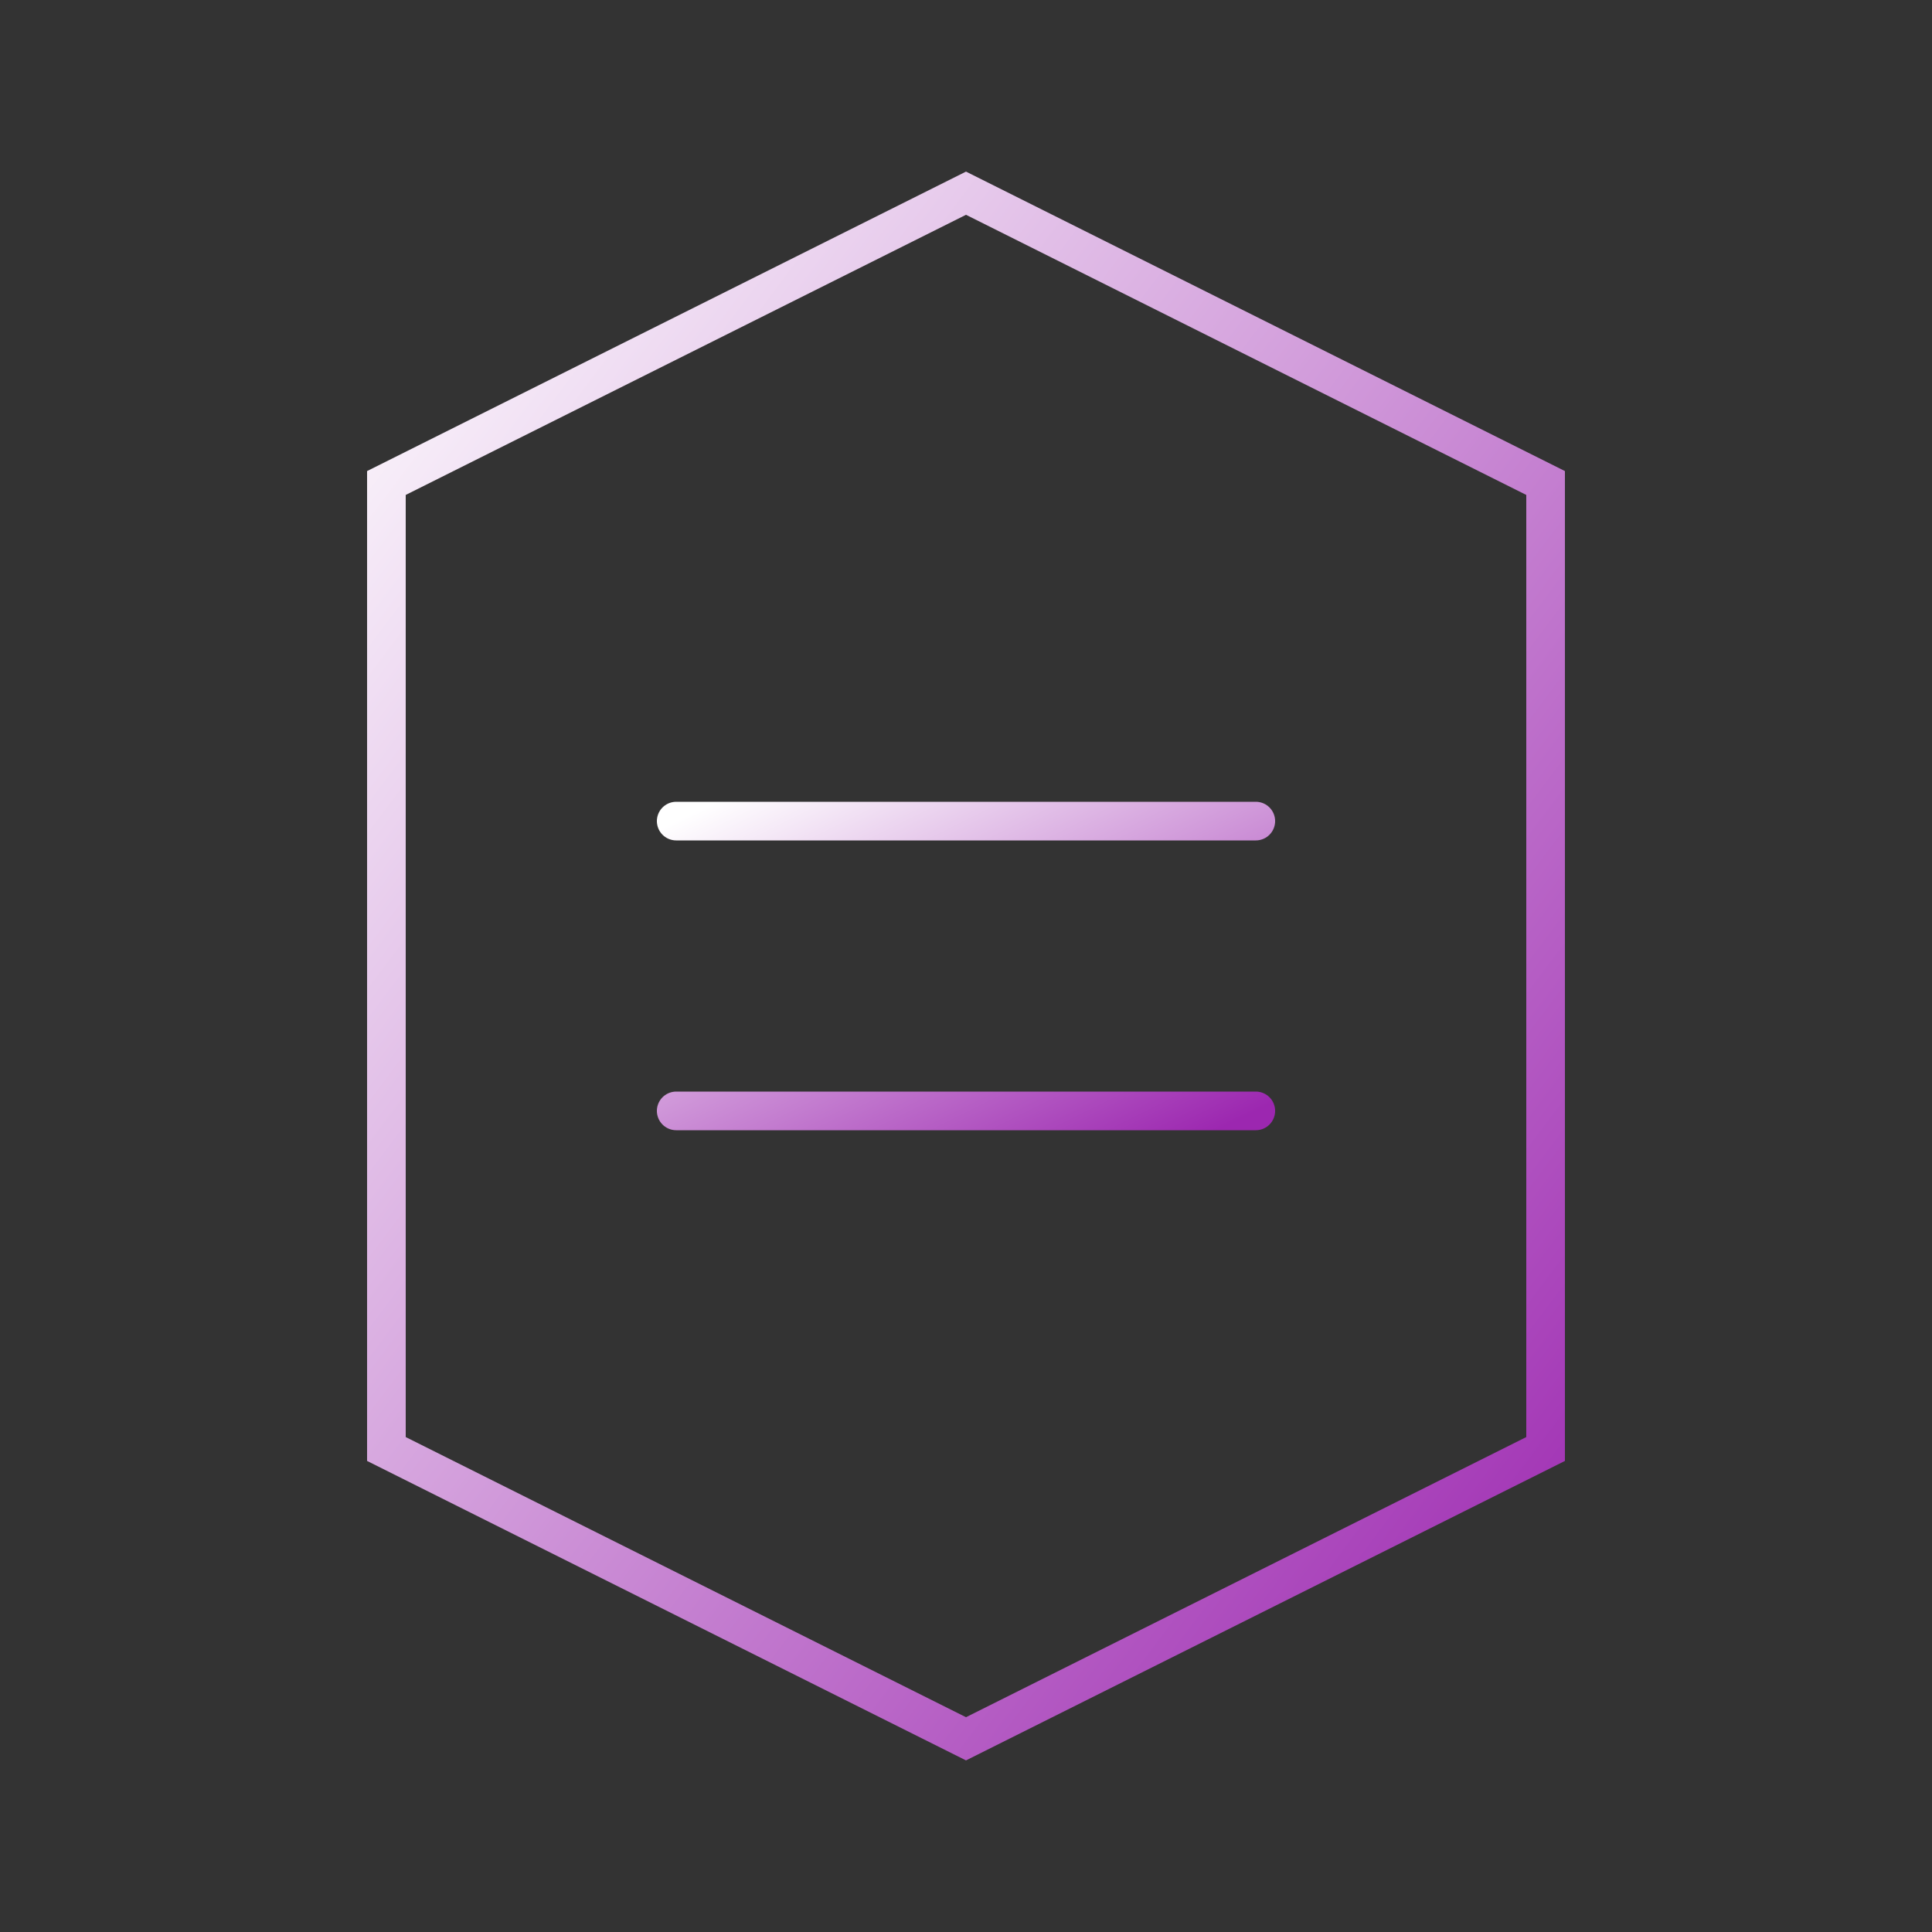 <svg width="200" height="200" viewBox="0 0 200 200" xmlns="http://www.w3.org/2000/svg">
  <rect x="0" y="0" width="200" height="200" fill="#333333" stroke="none"/>
  <defs>
    <linearGradient id="logoGradient" x1="0%" y1="0%" x2="100%" y2="100%">
      <stop offset="0%" style="stop-color:#ffffff;stop-opacity:1" />
      <stop offset="100%" style="stop-color:#9C27B0;stop-opacity:1" />
    </linearGradient>
  </defs>
  <path d="M100 20 L160 50 L160 150 L100 180 L40 150 L40 50 Z" fill="none" stroke="url(#logoGradient)" stroke-width="4">
    <animate attributeName="stroke-dasharray" from="1000 1000" to="0 1000" dur="2s" repeatCount="indefinite" />
  </path>
  <path d="M70 85 L130 85 M70 115 L130 115" stroke="url(#logoGradient)" stroke-width="4" stroke-linecap="round">
    <animate attributeName="stroke-dasharray" from="60 60" to="0 60" dur="1.5s" repeatCount="indefinite" />
  </path>
</svg>